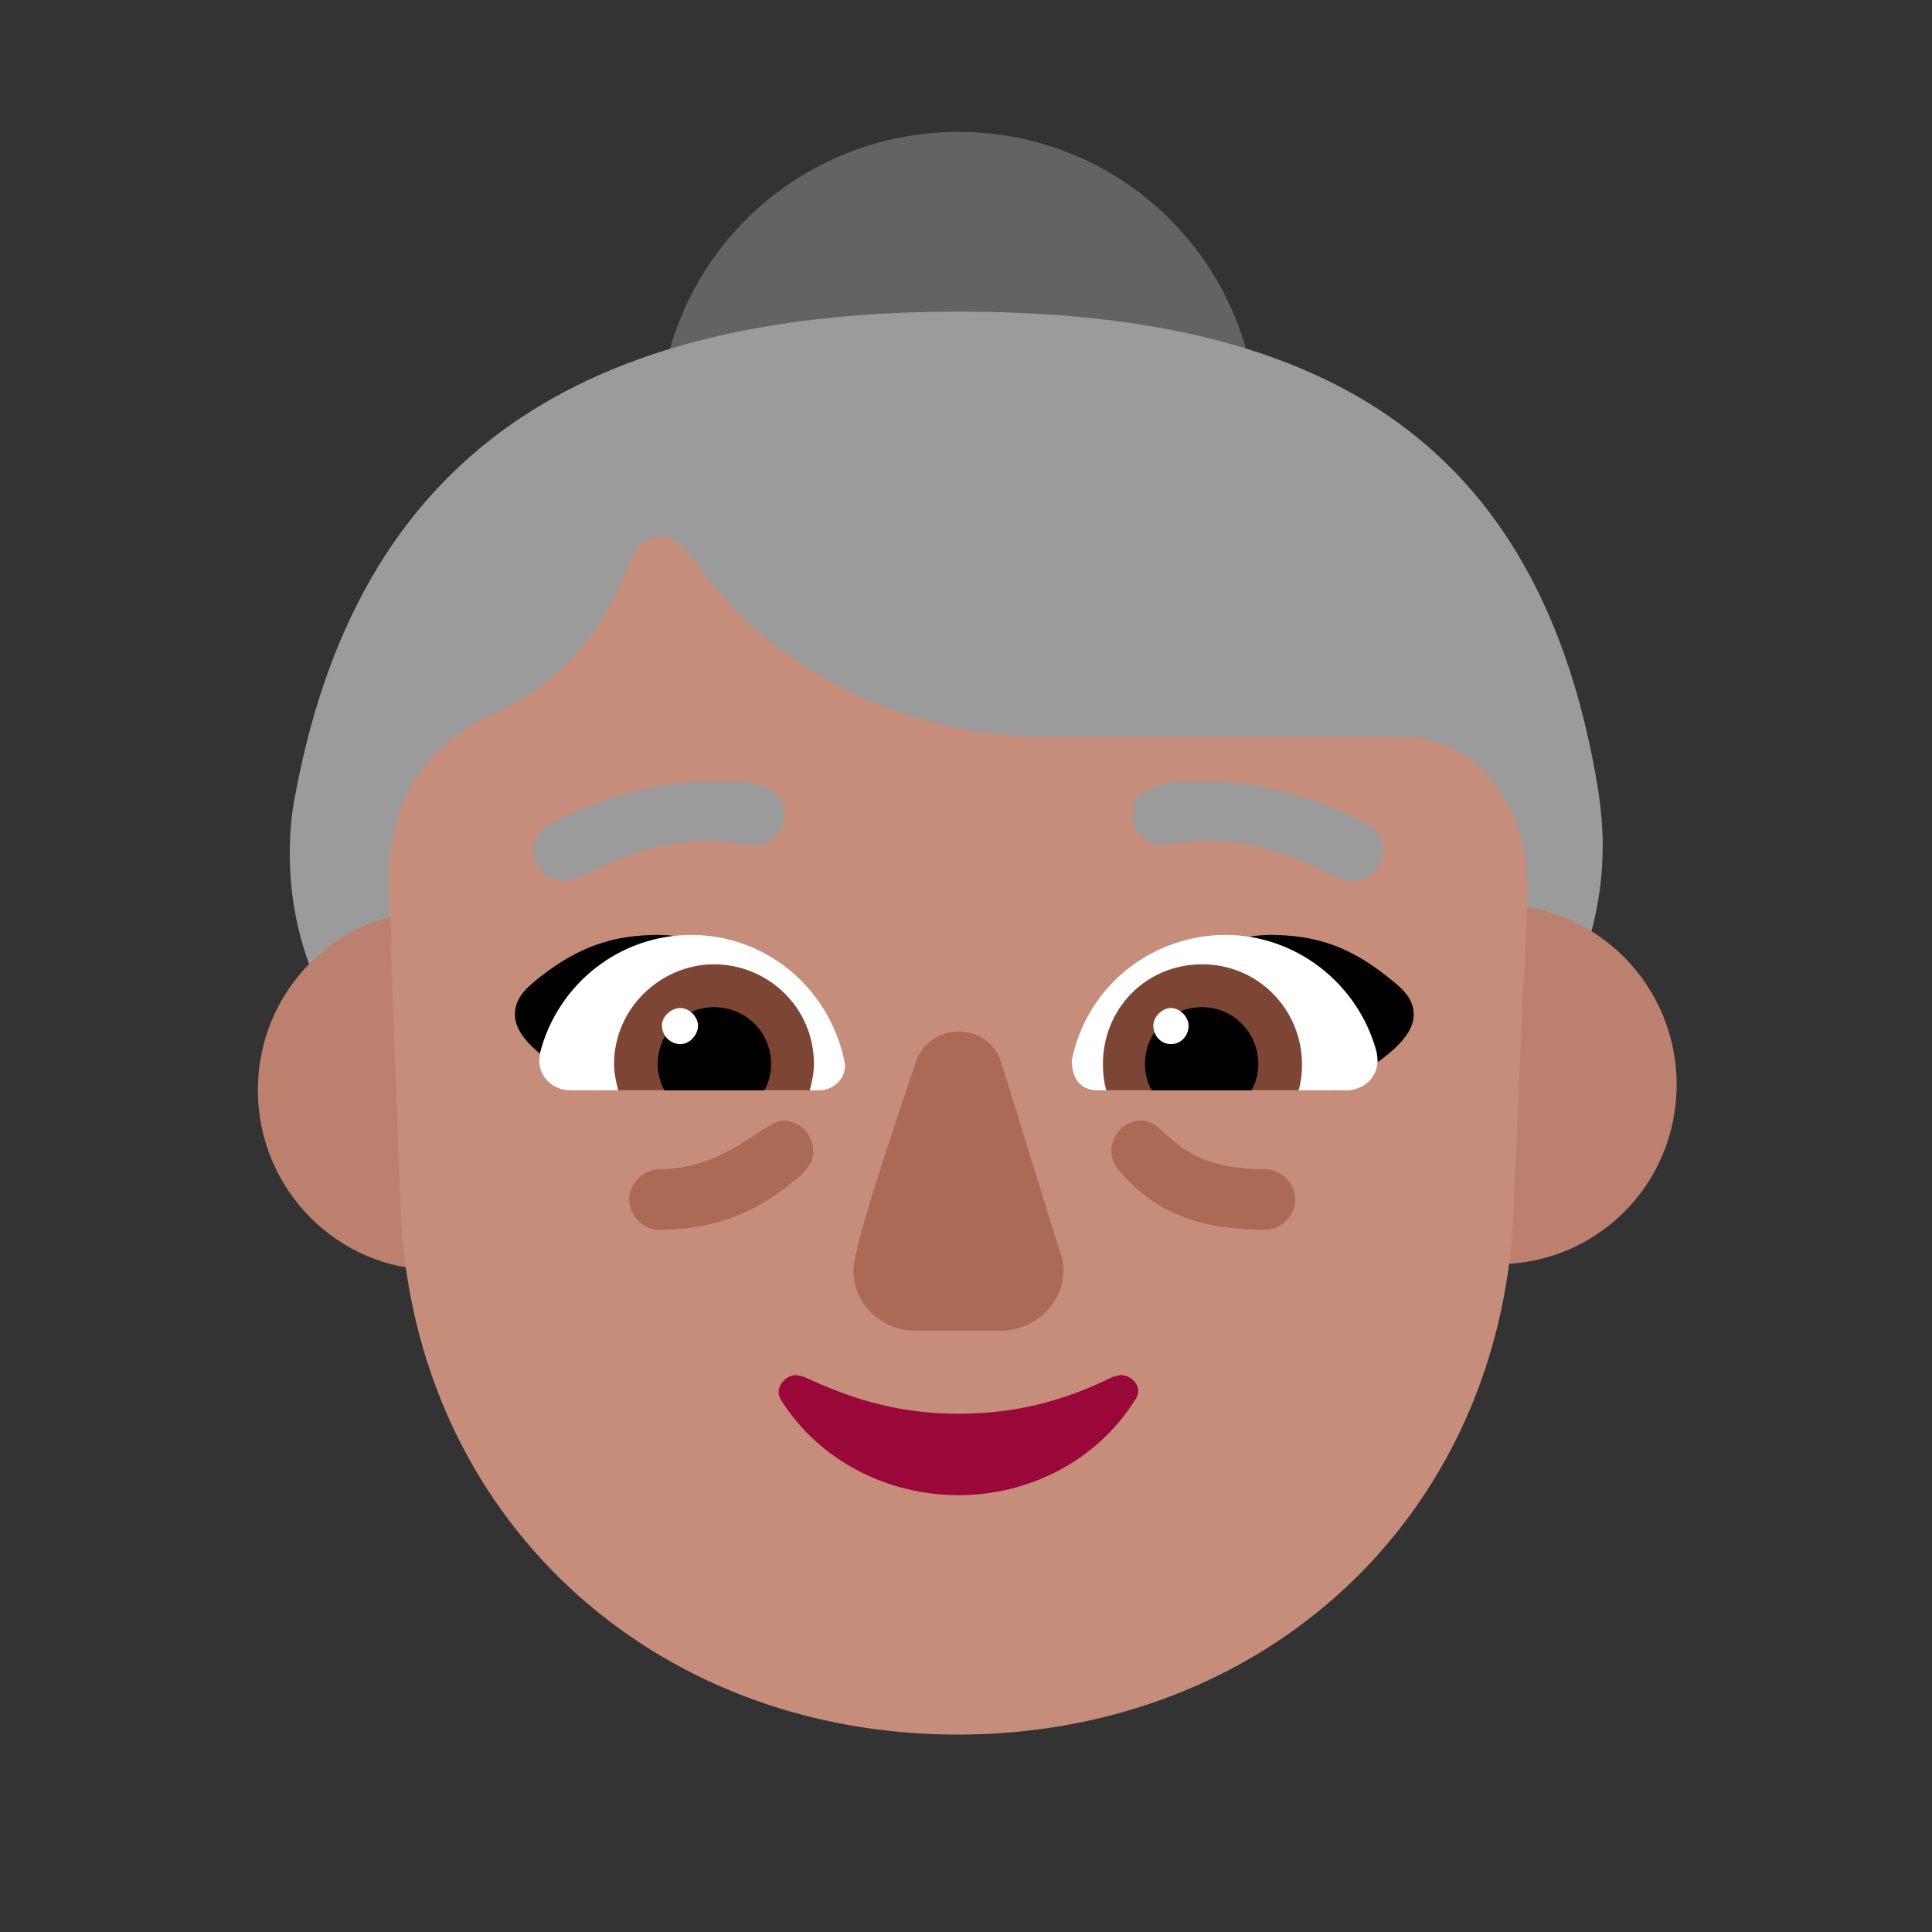 <svg version="1.1" xmlns="http://www.w3.org/2000/svg" viewBox="0 0 2300 2300"><rect x="0" y="0" width="2300" height="2300" fill="#333333" stroke="none"/><g transform="scale(1,-1) translate(-256, -1869)">
		<path d="M1397 998c190 0 356 152 356 357 0 197-158 357-356 357-195 0-357-156-357-357 0-195 156-357 357-357 z" fill="#636363"/>
		<path d="M1682 428c233 0 482 173 482 435 0 21-2 42-5 63-69 431-343 572-762 572-416 0-709-145-789-573-5-23-7-47-7-73 0-249 235-424 475-424l606 0 z" fill="#9B9B9B"/>
		<path d="M776 357c120 0 214 94 214 214 0 117-96 214-214 214-117 0-213-94-213-214 0-117 94-214 213-214 z M2039 364c117 0 213 94 213 214 0 117-94 214-213 214-117 0-214-96-214-214 0-117 96-214 214-214 z" fill="#BB806E"/>
		<path d="M1396-196c361 0 646 255 662 623l11 259c3 51 5 79 5 129 0 88-54 177-151 177l-428 0c-156 0-314 77-399 192-16 20-31 46-53 46-22 0-31-15-37-31-36-88-81-142-165-181-80-37-122-104-122-196 0-25 3-51 3-76l-1 0 12-319c16-362 297-623 663-623 z" fill="#C68D7B"/>
		<path d="M1449 285c37 0 73 31 73 71 0 8-1 15-4 22l-70 226c-7 23-27 37-51 37-22 0-44-14-51-37-13-39-74-216-74-247 0-41 34-72 73-72l104 0 z" fill="#AB6A55"/>
		<path d="M1397 89c83 0 164 40 210 113 3 4 4 8 4 11 0 10-10 19-21 19l-9-2c-61-30-118-44-184-44-67 0-122 15-184 44l-9 2c-11 0-21-10-21-20 0-4 1-7 3-10 46-73 128-113 211-113 z" fill="#990839"/>
		<path d="M1844 571c-86 27-169 44-256 71 34 58 110 114 180 114 56 0 96-15 140-50 15-12 31-24 31-45 0-39-71-73-95-90 z M964 571c86 27 169 44 256 71-36 57-106 114-180 114-54 0-95-14-141-50-15-12-30-24-30-45 0-39 71-73 95-90 z" fill="#000000"/>
		<path d="M1859 571l-296 0c-21 0-31 14-31 36 19 92 99 149 183 149 83 0 158-57 180-140l1-9c0-22-18-36-37-36 z M1231 571c16 0 31 12 31 30l-1 6c-19 88-95 149-182 149-86 0-159-59-180-140l-1-9c0-22 18-36 37-36l296 0 z" fill="#FFFFFF"/>
		<path d="M1802 571l-229 0c-3 11-4 20-4 31 0 67 52 119 118 119 68 0 119-55 119-119 0-11-1-20-4-31 z M1220 571c3 11 5 22 5 31 0 68-55 119-119 119-63 0-119-52-119-119 0-9 2-20 5-31l228 0 z" fill="#7D4533"/>
		<path d="M1746 571l-119 0c-5 9-8 20-8 31 0 39 31 68 68 68 38 0 67-31 67-68 0-11-3-22-8-31 z M1166 571c5 9 8 20 8 31 0 39-31 68-68 68-38 0-67-31-67-68 0-11 3-22 8-31l119 0 z" fill="#000000"/>
		<path d="M1650 626c12 0 21 10 21 22 0 10-10 21-21 21-11 0-21-11-21-21 0-12 9-22 21-22 z M1066 626c12 0 21 12 21 22 0 10-10 21-21 21-10 0-22-9-22-21 0-12 10-22 22-22 z" fill="#FFFFFF"/>
		<path d="M1867 820c-7 0-13 2-18 5l0 1c-9 2-19 6-30 12-11 5-22 10-31 13-16 5-32 10-48 13-17 3-34 4-51 4-9 0-17-1-25-2-9-2-17-3-26-3-9 0-17 4-24 11-7 7-10 15-10 24 0 11 3 19 9 24 6 5 14 9 23 12 9 3 18 4 28 5l26 0c30 0 60-4 89-11 29-7 57-17 85-30l16-8 4-1c1-1 2-1 2-2l0-1c5-3 10-8 13-13 3-5 4-11 4-17 0-10-4-18-11-25-7-7-16-11-25-11 z M927 820c7 0 13 2 18 5l0 1c9 2 19 6 30 12 49 24 89 30 129 30 17 0 34-5 51-5 21 0 35 18 35 36 0 31-32 39-60 40l-26 0c-71 0-133-21-196-52l0-1c-11-7-17-18-17-30 0-21 18-36 36-36 z" fill="#9B9B9B"/>
		<path d="M1040 405c53 0 106 12 161 58 3 1 13 11 13 12 7 7 10 15 10 24 0 19-16 36-35 36-24 0-68-58-149-58-18 0-35-17-35-36 0-19 17-36 35-36 z M1763 405c18 0 35 17 35 36 0 19-17 36-35 36-113 0-115 58-149 58-19 0-35-17-35-36 0-9 3-16 9-23 46-55 103-71 175-71 z" fill="#AB6A55"/>
	</g></svg>
